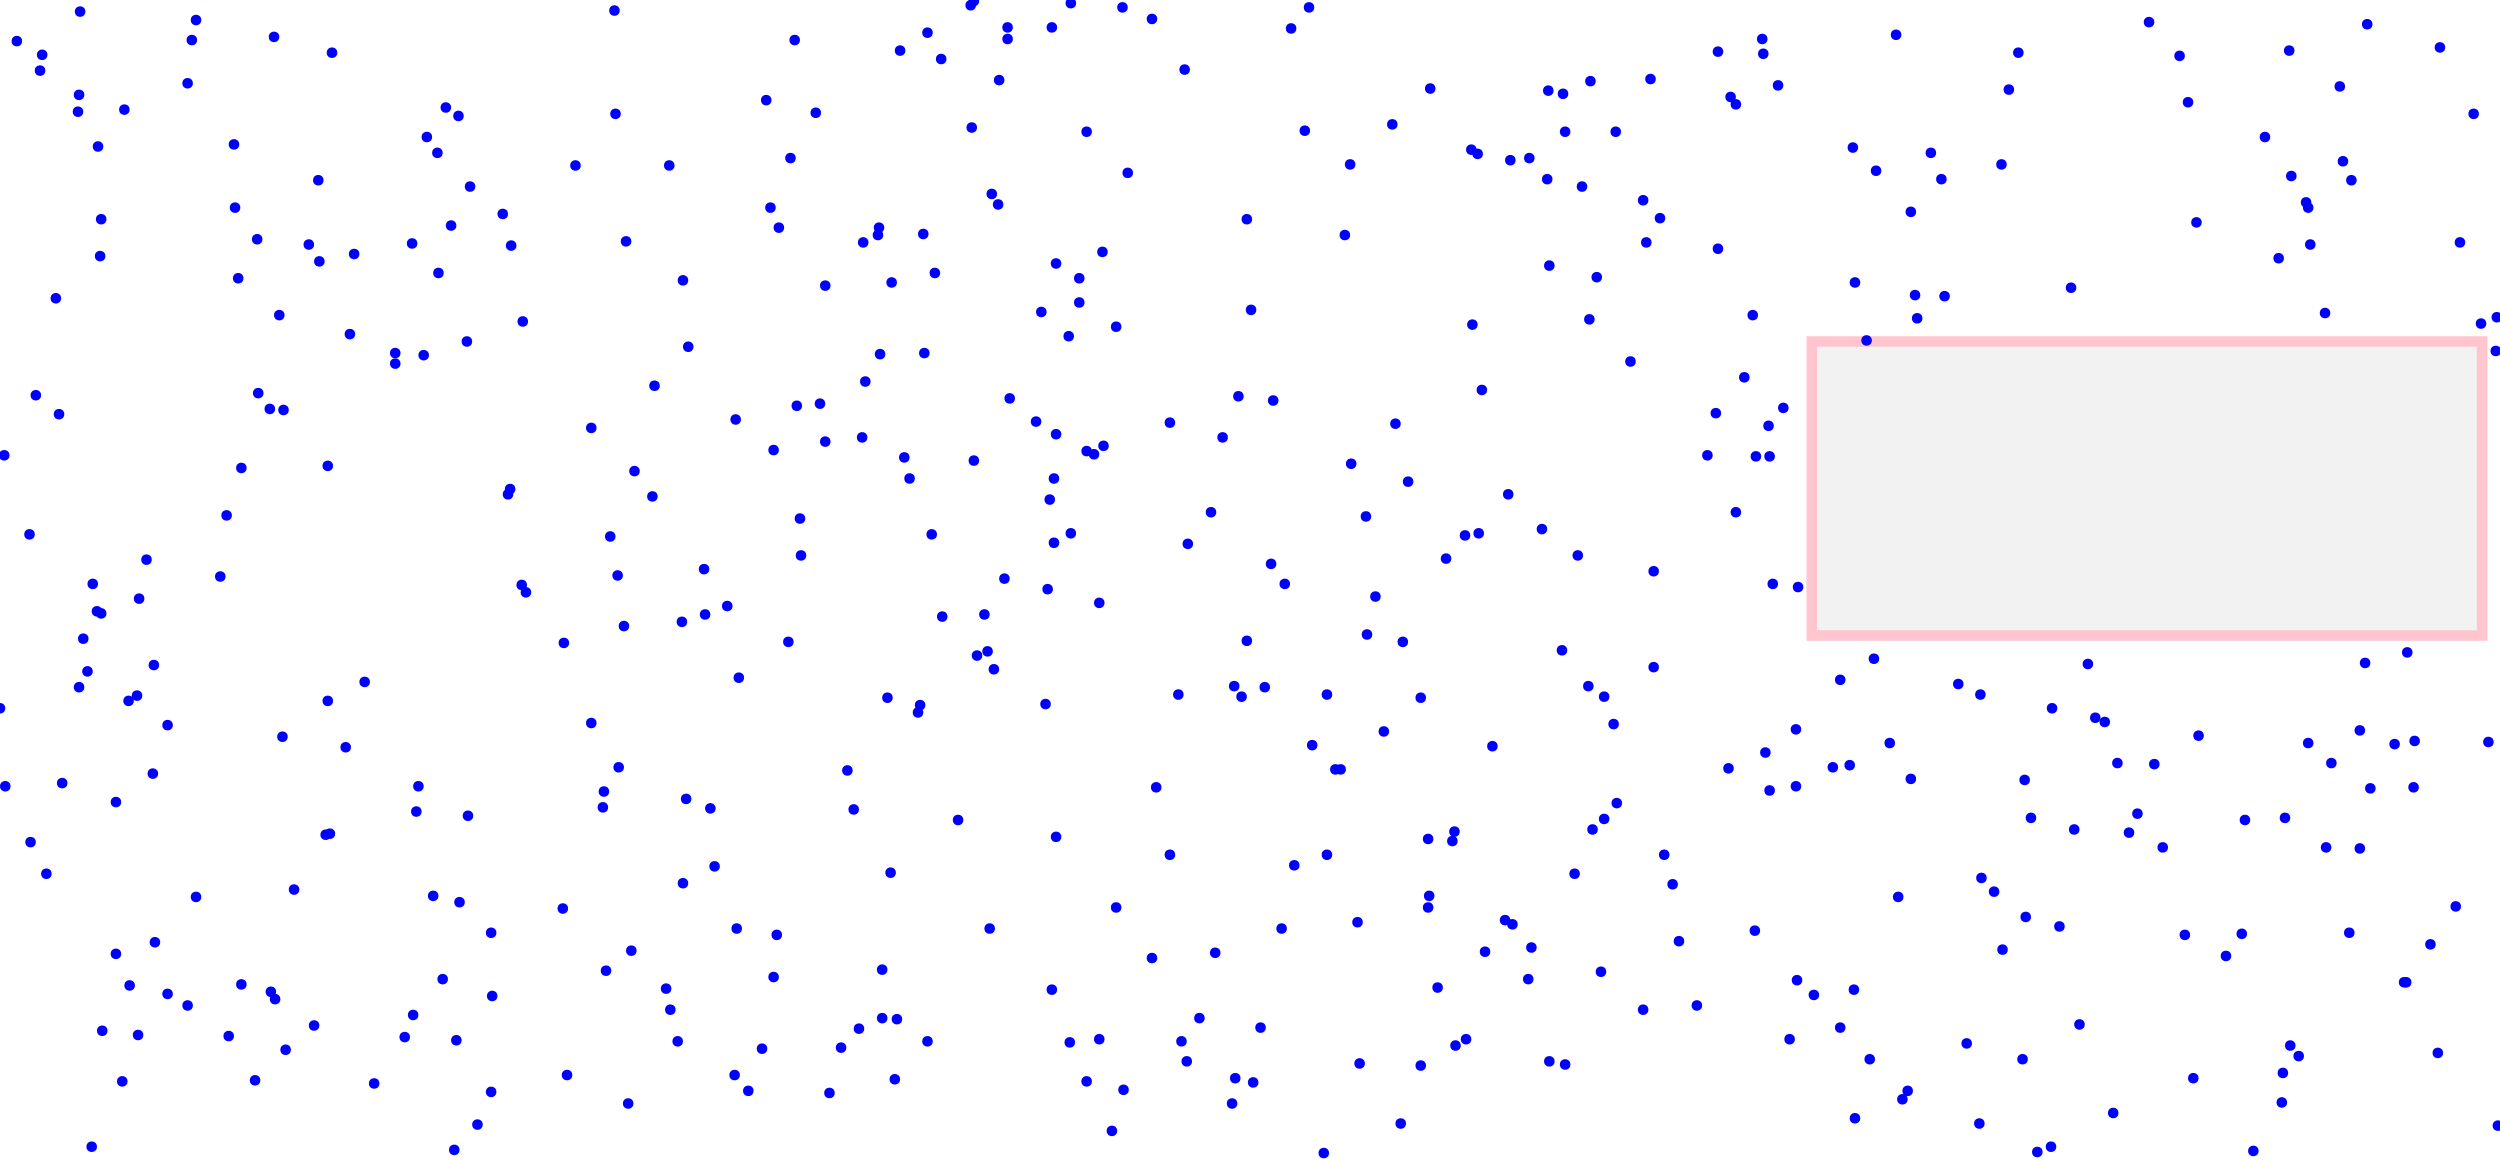 <svg viewBox="0 0 2372 1101" xmlns="http://www.w3.org/2000/svg">
<rect height="279" style="stroke:pink;stroke-width:10;fill:gray;fill-opacity:0.1;stroke-opacity:0.9" width="636" x="1719" y="324"/>
<circle cx="346" cy="647" r="5" style="fill:blue"/>
<circle cx="1522" cy="661" r="5" style="fill:blue"/>
<circle cx="2192" cy="232" r="5" style="fill:blue"/>
<circle cx="669" cy="583" r="5" style="fill:blue"/>
<circle cx="131" cy="982" r="5" style="fill:blue"/>
<circle cx="1679" cy="433" r="5" style="fill:blue"/>
<circle cx="88" cy="554" r="5" style="fill:blue"/>
<circle cx="182" cy="38" r="5" style="fill:blue"/>
<circle cx="1183" cy="208" r="5" style="fill:blue"/>
<circle cx="186" cy="851" r="5" style="fill:blue"/>
<circle cx="485" cy="233" r="5" style="fill:blue"/>
<circle cx="1705" cy="930" r="5" style="fill:blue"/>
<circle cx="1755" cy="726" r="5" style="fill:blue"/>
<circle cx="846" cy="268" r="5" style="fill:blue"/>
<circle cx="2281" cy="932" r="5" style="fill:blue"/>
<circle cx="1593" cy="893" r="5" style="fill:blue"/>
<circle cx="92" cy="580" r="5" style="fill:blue"/>
<circle cx="159" cy="943" r="5" style="fill:blue"/>
<circle cx="110" cy="761" r="5" style="fill:blue"/>
<circle cx="1665" cy="883" r="5" style="fill:blue"/>
<circle cx="760" cy="527" r="5" style="fill:blue"/>
<circle cx="1515" cy="263" r="5" style="fill:blue"/>
<circle cx="837" cy="966" r="5" style="fill:blue"/>
<circle cx="1208" cy="380" r="5" style="fill:blue"/>
<circle cx="2220" cy="82" r="5" style="fill:blue"/>
<circle cx="948" cy="76" r="5" style="fill:blue"/>
<circle cx="697" cy="1020" r="5" style="fill:blue"/>
<circle cx="1002" cy="794" r="5" style="fill:blue"/>
<circle cx="1451" cy="150" r="5" style="fill:blue"/>
<circle cx="1675" cy="714" r="5" style="fill:blue"/>
<circle cx="242" cy="1025" r="5" style="fill:blue"/>
<circle cx="2231" cy="171" r="5" style="fill:blue"/>
<circle cx="1817" cy="280" r="5" style="fill:blue"/>
<circle cx="1507" cy="651" r="5" style="fill:blue"/>
<circle cx="834" cy="216" r="5" style="fill:blue"/>
<circle cx="433" cy="987" r="5" style="fill:blue"/>
<circle cx="75" cy="90" r="5" style="fill:blue"/>
<circle cx="44" cy="829" r="5" style="fill:blue"/>
<circle cx="674" cy="767" r="5" style="fill:blue"/>
<circle cx="927" cy="622" r="5" style="fill:blue"/>
<circle cx="653" cy="329" r="5" style="fill:blue"/>
<circle cx="1793" cy="705" r="5" style="fill:blue"/>
<circle cx="1409" cy="903" r="5" style="fill:blue"/>
<circle cx="561" cy="406" r="5" style="fill:blue"/>
<circle cx="1024" cy="264" r="5" style="fill:blue"/>
<circle cx="690" cy="575" r="5" style="fill:blue"/>
<circle cx="415" cy="145" r="5" style="fill:blue"/>
<circle cx="96" cy="582" r="5" style="fill:blue"/>
<circle cx="2168" cy="776" r="5" style="fill:blue"/>
<circle cx="1031" cy="1026" r="5" style="fill:blue"/>
<circle cx="1093" cy="909" r="5" style="fill:blue"/>
<circle cx="391" cy="231" r="5" style="fill:blue"/>
<circle cx="5" cy="746" r="5" style="fill:blue"/>
<circle cx="59" cy="743" r="5" style="fill:blue"/>
<circle cx="636" cy="958" r="5" style="fill:blue"/>
<circle cx="778" cy="383" r="5" style="fill:blue"/>
<circle cx="1628" cy="392" r="5" style="fill:blue"/>
<circle cx="924" cy="1" r="5" style="fill:blue"/>
<circle cx="748" cy="609" r="5" style="fill:blue"/>
<circle cx="2190" cy="197" r="5" style="fill:blue"/>
<circle cx="750" cy="150" r="5" style="fill:blue"/>
<circle cx="1433" cy="152" r="5" style="fill:blue"/>
<circle cx="1497" cy="527" r="5" style="fill:blue"/>
<circle cx="579" cy="509" r="5" style="fill:blue"/>
<circle cx="229" cy="934" r="5" style="fill:blue"/>
<circle cx="1559" cy="958" r="5" style="fill:blue"/>
<circle cx="76" cy="11" r="5" style="fill:blue"/>
<circle cx="496" cy="305" r="5" style="fill:blue"/>
<circle cx="1396" cy="142" r="5" style="fill:blue"/>
<circle cx="909" cy="778" r="5" style="fill:blue"/>
<circle cx="922" cy="121" r="5" style="fill:blue"/>
<circle cx="477" cy="203" r="5" style="fill:blue"/>
<circle cx="56" cy="393" r="5" style="fill:blue"/>
<circle cx="1915" cy="50" r="5" style="fill:blue"/>
<circle cx="1031" cy="125" r="5" style="fill:blue"/>
<circle cx="1110" cy="401" r="5" style="fill:blue"/>
<circle cx="737" cy="887" r="5" style="fill:blue"/>
<circle cx="596" cy="1047" r="5" style="fill:blue"/>
<circle cx="921" cy="5" r="5" style="fill:blue"/>
<circle cx="947" cy="194" r="5" style="fill:blue"/>
<circle cx="1206" cy="535" r="5" style="fill:blue"/>
<circle cx="1305" cy="566" r="5" style="fill:blue"/>
<circle cx="632" cy="938" r="5" style="fill:blue"/>
<circle cx="941" cy="184" r="5" style="fill:blue"/>
<circle cx="1587" cy="839" r="5" style="fill:blue"/>
<circle cx="619" cy="471" r="5" style="fill:blue"/>
<circle cx="1666" cy="433" r="5" style="fill:blue"/>
<circle cx="1698" cy="986" r="5" style="fill:blue"/>
<circle cx="1866" cy="990" r="5" style="fill:blue"/>
<circle cx="1566" cy="75" r="5" style="fill:blue"/>
<circle cx="83" cy="637" r="5" style="fill:blue"/>
<circle cx="2130" cy="778" r="5" style="fill:blue"/>
<circle cx="1183" cy="608" r="5" style="fill:blue"/>
<circle cx="1043" cy="572" r="5" style="fill:blue"/>
<circle cx="2370" cy="1068" r="5" style="fill:blue"/>
<circle cx="1216" cy="881" r="5" style="fill:blue"/>
<circle cx="2127" cy="886" r="5" style="fill:blue"/>
<circle cx="2165" cy="1046" r="5" style="fill:blue"/>
<circle cx="1879" cy="659" r="5" style="fill:blue"/>
<circle cx="1906" cy="85" r="5" style="fill:blue"/>
<circle cx="1014" cy="319" r="5" style="fill:blue"/>
<circle cx="53" cy="283" r="5" style="fill:blue"/>
<circle cx="1024" cy="287" r="5" style="fill:blue"/>
<circle cx="444" cy="774" r="5" style="fill:blue"/>
<circle cx="1016" cy="506" r="5" style="fill:blue"/>
<circle cx="2369" cy="301" r="5" style="fill:blue"/>
<circle cx="994" cy="559" r="5" style="fill:blue"/>
<circle cx="1531" cy="687" r="5" style="fill:blue"/>
<circle cx="1997" cy="685" r="5" style="fill:blue"/>
<circle cx="1372" cy="530" r="5" style="fill:blue"/>
<circle cx="1196" cy="975" r="5" style="fill:blue"/>
<circle cx="2190" cy="705" r="5" style="fill:blue"/>
<circle cx="2086" cy="698" r="5" style="fill:blue"/>
<circle cx="1296" cy="490" r="5" style="fill:blue"/>
<circle cx="1171" cy="651" r="5" style="fill:blue"/>
<circle cx="1453" cy="899" r="5" style="fill:blue"/>
<circle cx="2291" cy="703" r="5" style="fill:blue"/>
<circle cx="1630" cy="49" r="5" style="fill:blue"/>
<circle cx="2306" cy="896" r="5" style="fill:blue"/>
<circle cx="599" cy="902" r="5" style="fill:blue"/>
<circle cx="1468" cy="170" r="5" style="fill:blue"/>
<circle cx="1324" cy="402" r="5" style="fill:blue"/>
<circle cx="328" cy="709" r="5" style="fill:blue"/>
<circle cx="229" cy="444" r="5" style="fill:blue"/>
<circle cx="884" cy="507" r="5" style="fill:blue"/>
<circle cx="1988" cy="681" r="5" style="fill:blue"/>
<circle cx="1172" cy="1023" r="5" style="fill:blue"/>
<circle cx="223" cy="197" r="5" style="fill:blue"/>
<circle cx="698" cy="398" r="5" style="fill:blue"/>
<circle cx="245" cy="373" r="5" style="fill:blue"/>
<circle cx="1267" cy="730" r="5" style="fill:blue"/>
<circle cx="1559" cy="190" r="5" style="fill:blue"/>
<circle cx="723" cy="995" r="5" style="fill:blue"/>
<circle cx="1406" cy="370" r="5" style="fill:blue"/>
<circle cx="482" cy="469" r="5" style="fill:blue"/>
<circle cx="222" cy="137" r="5" style="fill:blue"/>
<circle cx="1059" cy="310" r="5" style="fill:blue"/>
<circle cx="854" cy="48" r="5" style="fill:blue"/>
<circle cx="1947" cy="672" r="5" style="fill:blue"/>
<circle cx="815" cy="976" r="5" style="fill:blue"/>
<circle cx="2313" cy="999" r="5" style="fill:blue"/>
<circle cx="1845" cy="281" r="5" style="fill:blue"/>
<circle cx="1620" cy="432" r="5" style="fill:blue"/>
<circle cx="1070" cy="164" r="5" style="fill:blue"/>
<circle cx="1015" cy="989" r="5" style="fill:blue"/>
<circle cx="2073" cy="887" r="5" style="fill:blue"/>
<circle cx="132" cy="568" r="5" style="fill:blue"/>
<circle cx="648" cy="838" r="5" style="fill:blue"/>
<circle cx="395" cy="770" r="5" style="fill:blue"/>
<circle cx="996" cy="474" r="5" style="fill:blue"/>
<circle cx="1124" cy="66" r="5" style="fill:blue"/>
<circle cx="93" cy="139" r="5" style="fill:blue"/>
<circle cx="643" cy="988" r="5" style="fill:blue"/>
<circle cx="2354" cy="307" r="5" style="fill:blue"/>
<circle cx="75" cy="652" r="5" style="fill:blue"/>
<circle cx="298" cy="973" r="5" style="fill:blue"/>
<circle cx="2076" cy="97" r="5" style="fill:blue"/>
<circle cx="420" cy="929" r="5" style="fill:blue"/>
<circle cx="257" cy="941" r="5" style="fill:blue"/>
<circle cx="178" cy="954" r="5" style="fill:blue"/>
<circle cx="1245" cy="707" r="5" style="fill:blue"/>
<circle cx="146" cy="631" r="5" style="fill:blue"/>
<circle cx="375" cy="345" r="5" style="fill:blue"/>
<circle cx="1402" cy="146" r="5" style="fill:blue"/>
<circle cx="428" cy="214" r="5" style="fill:blue"/>
<circle cx="1878" cy="1066" r="5" style="fill:blue"/>
<circle cx="798" cy="994" r="5" style="fill:blue"/>
<circle cx="269" cy="389" r="5" style="fill:blue"/>
<circle cx="1919" cy="1005" r="5" style="fill:blue"/>
<circle cx="534" cy="862" r="5" style="fill:blue"/>
<circle cx="956" cy="37" r="5" style="fill:blue"/>
<circle cx="1228" cy="821" r="5" style="fill:blue"/>
<circle cx="1121" cy="988" r="5" style="fill:blue"/>
<circle cx="309" cy="792" r="5" style="fill:blue"/>
<circle cx="546" cy="157" r="5" style="fill:blue"/>
<circle cx="293" cy="232" r="5" style="fill:blue"/>
<circle cx="1175" cy="376" r="5" style="fill:blue"/>
<circle cx="1511" cy="787" r="5" style="fill:blue"/>
<circle cx="1575" cy="207" r="5" style="fill:blue"/>
<circle cx="1758" cy="140" r="5" style="fill:blue"/>
<circle cx="818" cy="415" r="5" style="fill:blue"/>
<circle cx="118" cy="104" r="5" style="fill:blue"/>
<circle cx="1381" cy="992" r="5" style="fill:blue"/>
<circle cx="992" cy="668" r="5" style="fill:blue"/>
<circle cx="647" cy="590" r="5" style="fill:blue"/>
<circle cx="2028" cy="772" r="5" style="fill:blue"/>
<circle cx="1759" cy="939" r="5" style="fill:blue"/>
<circle cx="279" cy="844" r="5" style="fill:blue"/>
<circle cx="209" cy="547" r="5" style="fill:blue"/>
<circle cx="877" cy="335" r="5" style="fill:blue"/>
<circle cx="2162" cy="245" r="5" style="fill:blue"/>
<circle cx="1610" cy="954" r="5" style="fill:blue"/>
<circle cx="1482" cy="617" r="5" style="fill:blue"/>
<circle cx="2272" cy="706" r="5" style="fill:blue"/>
<circle cx="849" cy="1024" r="5" style="fill:blue"/>
<circle cx="423" cy="102" r="5" style="fill:blue"/>
<circle cx="873" cy="669" r="5" style="fill:blue"/>
<circle cx="271" cy="996" r="5" style="fill:blue"/>
<circle cx="2173" cy="992" r="5" style="fill:blue"/>
<circle cx="116" cy="1026" r="5" style="fill:blue"/>
<circle cx="1921" cy="740" r="5" style="fill:blue"/>
<circle cx="731" cy="197" r="5" style="fill:blue"/>
<circle cx="1149" cy="486" r="5" style="fill:blue"/>
<circle cx="587" cy="728" r="5" style="fill:blue"/>
<circle cx="858" cy="434" r="5" style="fill:blue"/>
<circle cx="1880" cy="833" r="5" style="fill:blue"/>
<circle cx="1110" cy="811" r="5" style="fill:blue"/>
<circle cx="1774" cy="1005" r="5" style="fill:blue"/>
<circle cx="943" cy="635" r="5" style="fill:blue"/>
<circle cx="1281" cy="156" r="5" style="fill:blue"/>
<circle cx="602" cy="447" r="5" style="fill:blue"/>
<circle cx="887" cy="259" r="5" style="fill:blue"/>
<circle cx="1640" cy="729" r="5" style="fill:blue"/>
<circle cx="1403" cy="506" r="5" style="fill:blue"/>
<circle cx="1031" cy="428" r="5" style="fill:blue"/>
<circle cx="699" cy="881" r="5" style="fill:blue"/>
<circle cx="97" cy="978" r="5" style="fill:blue"/>
<circle cx="1391" cy="986" r="5" style="fill:blue"/>
<circle cx="1357" cy="84" r="5" style="fill:blue"/>
<circle cx="1760" cy="268" r="5" style="fill:blue"/>
<circle cx="958" cy="378" r="5" style="fill:blue"/>
<circle cx="40" cy="52" r="5" style="fill:blue"/>
<circle cx="95" cy="243" r="5" style="fill:blue"/>
<circle cx="2206" cy="297" r="5" style="fill:blue"/>
<circle cx="355" cy="1028" r="5" style="fill:blue"/>
<circle cx="1225" cy="27" r="5" style="fill:blue"/>
<circle cx="453" cy="1067" r="5" style="fill:blue"/>
<circle cx="2249" cy="748" r="5" style="fill:blue"/>
<circle cx="2207" cy="804" r="5" style="fill:blue"/>
<circle cx="2188" cy="192" r="5" style="fill:blue"/>
<circle cx="2229" cy="885" r="5" style="fill:blue"/>
<circle cx="1097" cy="747" r="5" style="fill:blue"/>
<circle cx="1160" cy="415" r="5" style="fill:blue"/>
<circle cx="880" cy="31" r="5" style="fill:blue"/>
<circle cx="2239" cy="805" r="5" style="fill:blue"/>
<circle cx="880" cy="988" r="5" style="fill:blue"/>
<circle cx="416" cy="259" r="5" style="fill:blue"/>
<circle cx="1805" cy="1043" r="5" style="fill:blue"/>
<circle cx="754" cy="38" r="5" style="fill:blue"/>
<circle cx="405" cy="130" r="5" style="fill:blue"/>
<circle cx="1126" cy="1007" r="5" style="fill:blue"/>
<circle cx="678" cy="822" r="5" style="fill:blue"/>
<circle cx="1016" cy="3" r="5" style="fill:blue"/>
<circle cx="34" cy="375" r="5" style="fill:blue"/>
<circle cx="1397" cy="308" r="5" style="fill:blue"/>
<circle cx="1093" cy="18" r="5" style="fill:blue"/>
<circle cx="2174" cy="167" r="5" style="fill:blue"/>
<circle cx="1200" cy="652" r="5" style="fill:blue"/>
<circle cx="1682" cy="554" r="5" style="fill:blue"/>
<circle cx="1569" cy="633" r="5" style="fill:blue"/>
<circle cx="1655" cy="358" r="5" style="fill:blue"/>
<circle cx="1002" cy="412" r="5" style="fill:blue"/>
<circle cx="1562" cy="230" r="5" style="fill:blue"/>
<circle cx="842" cy="662" r="5" style="fill:blue"/>
<circle cx="1954" cy="879" r="5" style="fill:blue"/>
<circle cx="1927" cy="776" r="5" style="fill:blue"/>
<circle cx="1933" cy="1093" r="5" style="fill:blue"/>
<circle cx="1642" cy="92" r="5" style="fill:blue"/>
<circle cx="1348" cy="1011" r="5" style="fill:blue"/>
<circle cx="988" cy="296" r="5" style="fill:blue"/>
<circle cx="621" cy="366" r="5" style="fill:blue"/>
<circle cx="648" cy="266" r="5" style="fill:blue"/>
<circle cx="1522" cy="777" r="5" style="fill:blue"/>
<circle cx="1000" cy="515" r="5" style="fill:blue"/>
<circle cx="1331" cy="609" r="5" style="fill:blue"/>
<circle cx="130" cy="660" r="5" style="fill:blue"/>
<circle cx="2283" cy="932" r="5" style="fill:blue"/>
<circle cx="1380" cy="789" r="5" style="fill:blue"/>
<circle cx="1501" cy="177" r="5" style="fill:blue"/>
<circle cx="1485" cy="1010" r="5" style="fill:blue"/>
<circle cx="1687" cy="81" r="5" style="fill:blue"/>
<circle cx="1746" cy="645" r="5" style="fill:blue"/>
<circle cx="2239" cy="693" r="5" style="fill:blue"/>
<circle cx="2039" cy="21" r="5" style="fill:blue"/>
<circle cx="783" cy="271" r="5" style="fill:blue"/>
<circle cx="145" cy="734" r="5" style="fill:blue"/>
<circle cx="1242" cy="7" r="5" style="fill:blue"/>
<circle cx="2361" cy="704" r="5" style="fill:blue"/>
<circle cx="1428" cy="873" r="5" style="fill:blue"/>
<circle cx="1047" cy="423" r="5" style="fill:blue"/>
<circle cx="2284" cy="619" r="5" style="fill:blue"/>
<circle cx="584" cy="108" r="5" style="fill:blue"/>
<circle cx="2330" cy="860" r="5" style="fill:blue"/>
<circle cx="1778" cy="625" r="5" style="fill:blue"/>
<circle cx="1946" cy="1088" r="5" style="fill:blue"/>
<circle cx="1981" cy="630" r="5" style="fill:blue"/>
<circle cx="1721" cy="944" r="5" style="fill:blue"/>
<circle cx="1579" cy="811" r="5" style="fill:blue"/>
<circle cx="159" cy="688" r="5" style="fill:blue"/>
<circle cx="38" cy="67" r="5" style="fill:blue"/>
<circle cx="727" cy="95" r="5" style="fill:blue"/>
<circle cx="1679" cy="750" r="5" style="fill:blue"/>
<circle cx="392" cy="963" r="5" style="fill:blue"/>
<circle cx="586" cy="546" r="5" style="fill:blue"/>
<circle cx="397" cy="746" r="5" style="fill:blue"/>
<circle cx="0" cy="672" r="5" style="fill:blue"/>
<circle cx="893" cy="56" r="5" style="fill:blue"/>
<circle cx="1336" cy="457" r="5" style="fill:blue"/>
<circle cx="1508" cy="303" r="5" style="fill:blue"/>
<circle cx="1276" cy="223" r="5" style="fill:blue"/>
<circle cx="1494" cy="829" r="5" style="fill:blue"/>
<circle cx="1272" cy="730" r="5" style="fill:blue"/>
<circle cx="1435" cy="877" r="5" style="fill:blue"/>
<circle cx="1043" cy="986" r="5" style="fill:blue"/>
<circle cx="1288" cy="875" r="5" style="fill:blue"/>
<circle cx="435" cy="110" r="5" style="fill:blue"/>
<circle cx="1290" cy="1009" r="5" style="fill:blue"/>
<circle cx="894" cy="585" r="5" style="fill:blue"/>
<circle cx="96" cy="208" r="5" style="fill:blue"/>
<circle cx="1364" cy="937" r="5" style="fill:blue"/>
<circle cx="1127" cy="516" r="5" style="fill:blue"/>
<circle cx="2020" cy="790" r="5" style="fill:blue"/>
<circle cx="1259" cy="811" r="5" style="fill:blue"/>
<circle cx="1771" cy="323" r="5" style="fill:blue"/>
<circle cx="2084" cy="211" r="5" style="fill:blue"/>
<circle cx="74" cy="106" r="5" style="fill:blue"/>
<circle cx="572" cy="766" r="5" style="fill:blue"/>
<circle cx="710" cy="1035" r="5" style="fill:blue"/>
<circle cx="1973" cy="972" r="5" style="fill:blue"/>
<circle cx="466" cy="1036" r="5" style="fill:blue"/>
<circle cx="1348" cy="662" r="5" style="fill:blue"/>
<circle cx="1899" cy="156" r="5" style="fill:blue"/>
<circle cx="2052" cy="804" r="5" style="fill:blue"/>
<circle cx="1256" cy="1094" r="5" style="fill:blue"/>
<circle cx="443" cy="324" r="5" style="fill:blue"/>
<circle cx="79" cy="606" r="5" style="fill:blue"/>
<circle cx="215" cy="489" r="5" style="fill:blue"/>
<circle cx="837" cy="920" r="5" style="fill:blue"/>
<circle cx="495" cy="555" r="5" style="fill:blue"/>
<circle cx="668" cy="540" r="5" style="fill:blue"/>
<circle cx="851" cy="967" r="5" style="fill:blue"/>
<circle cx="311" cy="665" r="5" style="fill:blue"/>
<circle cx="1355" cy="796" r="5" style="fill:blue"/>
<circle cx="1519" cy="922" r="5" style="fill:blue"/>
<circle cx="1746" cy="975" r="5" style="fill:blue"/>
<circle cx="1647" cy="486" r="5" style="fill:blue"/>
<circle cx="937" cy="618" r="5" style="fill:blue"/>
<circle cx="734" cy="927" r="5" style="fill:blue"/>
<circle cx="1630" cy="236" r="5" style="fill:blue"/>
<circle cx="484" cy="464" r="5" style="fill:blue"/>
<circle cx="561" cy="686" r="5" style="fill:blue"/>
<circle cx="998" cy="26" r="5" style="fill:blue"/>
<circle cx="804" cy="731" r="5" style="fill:blue"/>
<circle cx="1178" cy="661" r="5" style="fill:blue"/>
<circle cx="833" cy="223" r="5" style="fill:blue"/>
<circle cx="1189" cy="1027" r="5" style="fill:blue"/>
<circle cx="375" cy="335" r="5" style="fill:blue"/>
<circle cx="2138" cy="1092" r="5" style="fill:blue"/>
<circle cx="1968" cy="787" r="5" style="fill:blue"/>
<circle cx="1000" cy="454" r="5" style="fill:blue"/>
<circle cx="436" cy="856" r="5" style="fill:blue"/>
<circle cx="1819" cy="302" r="5" style="fill:blue"/>
<circle cx="2112" cy="907" r="5" style="fill:blue"/>
<circle cx="2290" cy="747" r="5" style="fill:blue"/>
<circle cx="734" cy="427" r="5" style="fill:blue"/>
<circle cx="1329" cy="1066" r="5" style="fill:blue"/>
<circle cx="810" cy="768" r="5" style="fill:blue"/>
<circle cx="2244" cy="629" r="5" style="fill:blue"/>
<circle cx="1483" cy="89" r="5" style="fill:blue"/>
<circle cx="2009" cy="724" r="5" style="fill:blue"/>
<circle cx="431" cy="1091" r="5" style="fill:blue"/>
<circle cx="1356" cy="850" r="5" style="fill:blue"/>
<circle cx="1219" cy="554" r="5" style="fill:blue"/>
<circle cx="863" cy="454" r="5" style="fill:blue"/>
<circle cx="783" cy="419" r="5" style="fill:blue"/>
<circle cx="2166" cy="1018" r="5" style="fill:blue"/>
<circle cx="1704" cy="692" r="5" style="fill:blue"/>
<circle cx="1002" cy="250" r="5" style="fill:blue"/>
<circle cx="635" cy="157" r="5" style="fill:blue"/>
<circle cx="2347" cy="108" r="5" style="fill:blue"/>
<circle cx="1799" cy="33" r="5" style="fill:blue"/>
<circle cx="701" cy="643" r="5" style="fill:blue"/>
<circle cx="1760" cy="1061" r="5" style="fill:blue"/>
<circle cx="1485" cy="125" r="5" style="fill:blue"/>
<circle cx="774" cy="107" r="5" style="fill:blue"/>
<circle cx="302" cy="171" r="5" style="fill:blue"/>
<circle cx="16" cy="39" r="5" style="fill:blue"/>
<circle cx="384" cy="984" r="5" style="fill:blue"/>
<circle cx="87" cy="1088" r="5" style="fill:blue"/>
<circle cx="1673" cy="51" r="5" style="fill:blue"/>
<circle cx="4" cy="432" r="5" style="fill:blue"/>
<circle cx="139" cy="531" r="5" style="fill:blue"/>
<circle cx="2368" cy="333" r="5" style="fill:blue"/>
<circle cx="178" cy="79" r="5" style="fill:blue"/>
<circle cx="739" cy="216" r="5" style="fill:blue"/>
<circle cx="1534" cy="762" r="5" style="fill:blue"/>
<circle cx="1678" cy="404" r="5" style="fill:blue"/>
<circle cx="256" cy="388" r="5" style="fill:blue"/>
<circle cx="1046" cy="239" r="5" style="fill:blue"/>
<circle cx="835" cy="336" r="5" style="fill:blue"/>
<circle cx="2181" cy="1002" r="5" style="fill:blue"/>
<circle cx="1238" cy="124" r="5" style="fill:blue"/>
<circle cx="311" cy="442" r="5" style="fill:blue"/>
<circle cx="876" cy="222" r="5" style="fill:blue"/>
<circle cx="244" cy="227" r="5" style="fill:blue"/>
<circle cx="123" cy="935" r="5" style="fill:blue"/>
<circle cx="1469" cy="86" r="5" style="fill:blue"/>
<circle cx="261" cy="948" r="5" style="fill:blue"/>
<circle cx="1801" cy="851" r="5" style="fill:blue"/>
<circle cx="953" cy="549" r="5" style="fill:blue"/>
<circle cx="1706" cy="557" r="5" style="fill:blue"/>
<circle cx="2223" cy="153" r="5" style="fill:blue"/>
<circle cx="1153" cy="904" r="5" style="fill:blue"/>
<circle cx="2068" cy="53" r="5" style="fill:blue"/>
<circle cx="1813" cy="739" r="5" style="fill:blue"/>
<circle cx="1470" cy="1007" r="5" style="fill:blue"/>
<circle cx="1858" cy="649" r="5" style="fill:blue"/>
<circle cx="845" cy="828" r="5" style="fill:blue"/>
<circle cx="28" cy="507" r="5" style="fill:blue"/>
<circle cx="1842" cy="170" r="5" style="fill:blue"/>
<circle cx="1138" cy="966" r="5" style="fill:blue"/>
<circle cx="2044" cy="725" r="5" style="fill:blue"/>
<circle cx="583" cy="10" r="5" style="fill:blue"/>
<circle cx="265" cy="299" r="5" style="fill:blue"/>
<circle cx="924" cy="437" r="5" style="fill:blue"/>
<circle cx="1282" cy="440" r="5" style="fill:blue"/>
<circle cx="29" cy="799" r="5" style="fill:blue"/>
<circle cx="1965" cy="273" r="5" style="fill:blue"/>
<circle cx="1059" cy="861" r="5" style="fill:blue"/>
<circle cx="1672" cy="37" r="5" style="fill:blue"/>
<circle cx="315" cy="50" r="5" style="fill:blue"/>
<circle cx="756" cy="385" r="5" style="fill:blue"/>
<circle cx="467" cy="945" r="5" style="fill:blue"/>
<circle cx="821" cy="362" r="5" style="fill:blue"/>
<circle cx="592" cy="594" r="5" style="fill:blue"/>
<circle cx="2005" cy="1056" r="5" style="fill:blue"/>
<circle cx="332" cy="317" r="5" style="fill:blue"/>
<circle cx="535" cy="610" r="5" style="fill:blue"/>
<circle cx="573" cy="751" r="5" style="fill:blue"/>
<circle cx="122" cy="665" r="5" style="fill:blue"/>
<circle cx="1187" cy="294" r="5" style="fill:blue"/>
<circle cx="1259" cy="659" r="5" style="fill:blue"/>
<circle cx="1813" cy="201" r="5" style="fill:blue"/>
<circle cx="1118" cy="659" r="5" style="fill:blue"/>
<circle cx="1892" cy="846" r="5" style="fill:blue"/>
<circle cx="1390" cy="508" r="5" style="fill:blue"/>
<circle cx="1355" cy="861" r="5" style="fill:blue"/>
<circle cx="1780" cy="162" r="5" style="fill:blue"/>
<circle cx="268" cy="699" r="5" style="fill:blue"/>
<circle cx="939" cy="881" r="5" style="fill:blue"/>
<circle cx="1704" cy="746" r="5" style="fill:blue"/>
<circle cx="402" cy="337" r="5" style="fill:blue"/>
<circle cx="411" cy="850" r="5" style="fill:blue"/>
<circle cx="1038" cy="431" r="5" style="fill:blue"/>
<circle cx="538" cy="1020" r="5" style="fill:blue"/>
<circle cx="1313" cy="694" r="5" style="fill:blue"/>
<circle cx="759" cy="492" r="5" style="fill:blue"/>
<circle cx="1900" cy="901" r="5" style="fill:blue"/>
<circle cx="1647" cy="99" r="5" style="fill:blue"/>
<circle cx="226" cy="264" r="5" style="fill:blue"/>
<circle cx="2246" cy="23" r="5" style="fill:blue"/>
<circle cx="1066" cy="1034" r="5" style="fill:blue"/>
<circle cx="651" cy="758" r="5" style="fill:blue"/>
<circle cx="983" cy="400" r="5" style="fill:blue"/>
<circle cx="1663" cy="299" r="5" style="fill:blue"/>
<circle cx="2149" cy="130" r="5" style="fill:blue"/>
<circle cx="186" cy="19" r="5" style="fill:blue"/>
<circle cx="1569" cy="542" r="5" style="fill:blue"/>
<circle cx="1832" cy="145" r="5" style="fill:blue"/>
<circle cx="260" cy="35" r="5" style="fill:blue"/>
<circle cx="2212" cy="724" r="5" style="fill:blue"/>
<circle cx="575" cy="921" r="5" style="fill:blue"/>
<circle cx="2172" cy="48" r="5" style="fill:blue"/>
<circle cx="1463" cy="502" r="5" style="fill:blue"/>
<circle cx="1739" cy="728" r="5" style="fill:blue"/>
<circle cx="147" cy="894" r="5" style="fill:blue"/>
<circle cx="1509" cy="77" r="5" style="fill:blue"/>
<circle cx="466" cy="885" r="5" style="fill:blue"/>
<circle cx="1378" cy="798" r="5" style="fill:blue"/>
<circle cx="1297" cy="602" r="5" style="fill:blue"/>
<circle cx="313" cy="791" r="5" style="fill:blue"/>
<circle cx="2334" cy="230" r="5" style="fill:blue"/>
<circle cx="499" cy="562" r="5" style="fill:blue"/>
<circle cx="1055" cy="1073" r="5" style="fill:blue"/>
<circle cx="110" cy="905" r="5" style="fill:blue"/>
<circle cx="446" cy="177" r="5" style="fill:blue"/>
<circle cx="998" cy="939" r="5" style="fill:blue"/>
<circle cx="956" cy="26" r="5" style="fill:blue"/>
<circle cx="2315" cy="45" r="5" style="fill:blue"/>
<circle cx="1450" cy="929" r="5" style="fill:blue"/>
<circle cx="1065" cy="7" r="5" style="fill:blue"/>
<circle cx="934" cy="583" r="5" style="fill:blue"/>
<circle cx="217" cy="983" r="5" style="fill:blue"/>
<circle cx="1810" cy="1035" r="5" style="fill:blue"/>
<circle cx="594" cy="229" r="5" style="fill:blue"/>
<circle cx="787" cy="1037" r="5" style="fill:blue"/>
<circle cx="1922" cy="870" r="5" style="fill:blue"/>
<circle cx="1321" cy="118" r="5" style="fill:blue"/>
<circle cx="1169" cy="1047" r="5" style="fill:blue"/>
<circle cx="336" cy="241" r="5" style="fill:blue"/>
<circle cx="1431" cy="469" r="5" style="fill:blue"/>
<circle cx="1547" cy="343" r="5" style="fill:blue"/>
<circle cx="303" cy="248" r="5" style="fill:blue"/>
<circle cx="871" cy="676" r="5" style="fill:blue"/>
<circle cx="1692" cy="387" r="5" style="fill:blue"/>
<circle cx="2081" cy="1023" r="5" style="fill:blue"/>
<circle cx="1533" cy="125" r="5" style="fill:blue"/>
<circle cx="819" cy="230" r="5" style="fill:blue"/>
<circle cx="1470" cy="252" r="5" style="fill:blue"/>
<circle cx="1416" cy="708" r="5" style="fill:blue"/>
</svg>
